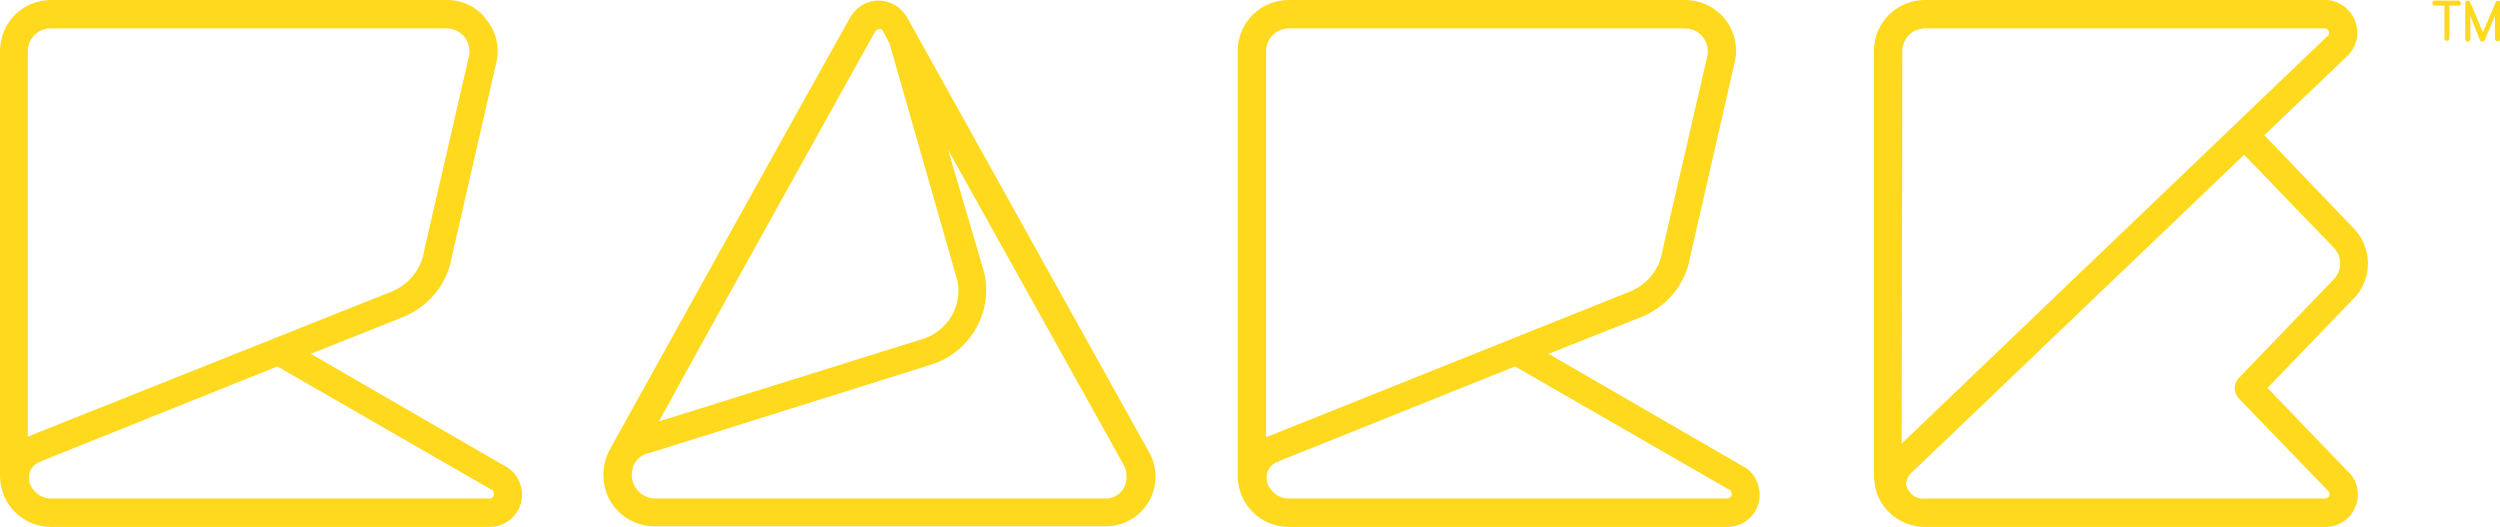 <?xml version="1.0" encoding="utf-8"?>
<!-- Generator: Adobe Illustrator 27.8.1, SVG Export Plug-In . SVG Version: 6.00 Build 0)  -->
<svg version="1.1" id="Layer_1" xmlns="http://www.w3.org/2000/svg" xmlns:xlink="http://www.w3.org/1999/xlink" x="0px" y="0px"
	 viewBox="0 0 395.7 83.4" style="enable-background:new 0 0 395.7 83.4;" xml:space="preserve">
<style type="text/css">
	.st0{fill:#FFD91E;}
</style>
<path class="st0" d="M368,78.9c-0.1,0-0.1,0-0.2,0h-63.1c-1.4,0.2-2.7-0.8-3-2.2c-0.1-1.1,1.1-2.2,1.2-2.2l52.3-50l14,14.5l0.1,0.1
	c0.7,0.7,1.1,1.6,1.1,2.6s-0.4,1.9-1.1,2.6c-0.1,0.1-0.1,0.1-0.2,0.2l-14.8,15.4c-0.8,0.9-0.8,2.2,0,3.1l14.1,14.6l0.1,0.1
	c0.2,0.2,0.3,0.5,0.2,0.8C368.5,78.7,368.3,78.9,368,78.9L368,78.9z M301.1,8.1c0-2,1.6-3.6,3.6-3.6h63.2h0.1c0.3,0,0.5,0.2,0.6,0.5
	s0,0.6-0.2,0.7L301,70.2L301.1,8.1L301.1,8.1z M358.9,61.4l13.4-13.9l0,0c1.6-1.5,2.5-3.6,2.5-5.8s-0.9-4.3-2.5-5.8l-13.9-14.5
	l13.1-12.5c1.5-1.4,2-3.6,1.3-5.5s-2.5-3.3-4.5-3.4c-0.1,0-0.2,0-0.2,0h-63.4c-4.5,0-8.1,3.6-8.1,8.1v67.2c0,0.3,0,0.6,0.1,0.9v0.1
	c0,0.2,0.1,0.5,0.1,0.7v0.1c0.8,3.7,4.1,6.3,7.9,6.3H368c0.1,0,0.2,0,0.3,0c2.1-0.1,3.9-1.4,4.6-3.4c0.7-1.9,0.2-4.1-1.4-5.5
	L358.9,61.4z M175.4,78.9c-0.1,0-0.2,0-0.3,0h-0.6h-70.8c-1,0-1.9-0.4-2.6-1.1s-1.1-1.6-1.1-2.6c0-0.5,0.1-0.9,0.2-1.4
	c0.3-0.7,0.8-1.3,1.5-1.7c0.3-0.2,0.6-0.3,1-0.4h0.1l44.3-13.9c5.3-1.5,9-6.4,9-11.9c0-1.3-0.2-2.5-0.6-3.7L150,23.5v0.1l27.2,48.8
	l0.7,1.3c0.3,0.5,0.4,1.1,0.4,1.7C178.4,77.2,177.1,78.7,175.4,78.9z M138.4,5.2c0.1-0.1,0.1-0.2,0.2-0.3c0.1-0.2,0.3-0.3,0.6-0.3
	c0.2,0,0.5,0.1,0.6,0.4l1,1.9l10.5,36.7c0.3,0.8,0.4,1.6,0.4,2.4c0,3.6-2.4,6.7-5.8,7.7l-41.6,13C113.2,50.4,136.3,9,138.4,5.2z
	 M182,71.8l-38.4-69c-0.9-1.6-2.5-2.6-4.3-2.7c-1.8-0.1-3.5,0.8-4.5,2.3c-0.1,0.1-0.2,0.2-0.2,0.3c-3.9,6.9-37.8,67.9-38,68.3
	c-0.7,1.3-1.1,2.7-1.1,4.2c0,4.5,3.6,8.1,8.1,8.1h71c0,0,0.3,0,0.4,0l0,0c2.1,0,4.1-0.8,5.6-2.3s2.3-3.5,2.3-5.6
	C182.9,74.2,182.6,72.9,182,71.8z M273.4,78.9H204c-1.1,0-2.2-0.5-2.9-1.5c-0.5-0.6-0.7-1.4-0.6-2.2c0.1-0.8,0.6-1.5,1.3-1.9l0,0
	c0.1-0.1,0.4-0.2,0.5-0.2c0,0,0.1,0,0.1-0.1l37.4-15l33.7,19.4c0.1,0,0.1,0.1,0.2,0.1c0.3,0.1,0.4,0.5,0.4,0.8
	C274,78.7,273.7,78.9,273.4,78.9z M200.4,8.1c0-2,1.6-3.6,3.6-3.6h62.7c2,0,3.6,1.6,3.6,3.6c0,0.3,0,0.6-0.1,0.9
	c0,0.1-7.1,30.8-7.1,30.8v0.1c-0.5,2.7-2.3,5-4.8,6.1c-0.1,0-0.1,0.1-0.2,0.1l-57.7,23.1L200.4,8.1L200.4,8.1z M275.7,73.7L245.1,56
	l14.9-5.9c0.1,0,0.2-0.1,0.2-0.1c3.8-1.7,6.6-5.1,7.3-9.3c0,0,7.1-30.9,7.1-31c0.1-0.5,0.2-1,0.2-1.6c0-4.5-3.6-8.1-8.1-8.1H204
	c-4.5,0-8.1,3.6-8.1,8.1v67.2c0,4.5,3.6,8.1,8.1,8.1h69.4c2.4,0,4.4-1.6,5-3.9C278.9,77.1,277.8,74.7,275.7,73.7z M77.5,78.9H8.1
	c-1.1,0-2.2-0.5-2.9-1.5c-0.5-0.6-0.7-1.4-0.6-2.2c0.1-0.8,0.6-1.5,1.3-1.9l0,0c0.1-0.1,0.4-0.2,0.5-0.2c0,0,0.1,0,0.1-0.1l37.4-15
	l33.7,19.4c0.1,0,0.1,0.1,0.2,0.1c0.3,0.1,0.4,0.5,0.4,0.8C78.1,78.7,77.8,78.9,77.5,78.9L77.5,78.9z M4.4,8.1c0-2,1.6-3.6,3.6-3.6
	h62.7c2,0,3.6,1.6,3.6,3.6c0,0.3,0,0.6-0.1,0.9c0,0.1-7.1,30.8-7.1,30.8v0.1c-0.5,2.7-2.3,5-4.8,6.1c-0.1,0-0.1,0.1-0.2,0.1
	l-57.7,23V8.1z M79.8,73.7L49.2,56L64,50.1c0.1,0,0.2-0.1,0.2-0.1c3.8-1.7,6.6-5.1,7.3-9.3c0,0,7.1-30.9,7.1-31
	c0.5-2.4-0.1-4.8-1.7-6.7c-1.4-1.9-3.7-3-6.1-3H8.1C3.6,0,0,3.6,0,8.1v67.2c0,4.5,3.6,8.1,8.1,8.1h69.4c2.4,0,4.4-1.6,5-3.9
	C83,77.1,81.9,74.7,79.8,73.7z"/>
<path class="st0" d="M389.2,0.9h-1.5v5.2c0,0.1-0.1,0.3-0.2,0.3c-0.1,0.1-0.3,0.1-0.4,0s-0.2-0.2-0.2-0.3V0.9h-1.5
	c-0.1,0-0.2,0-0.3-0.1C385,0.7,385,0.6,385,0.5s0-0.2,0.1-0.3s0.2-0.1,0.3-0.1h3.7c0.1,0,0.2,0,0.3,0.1c0.1,0.1,0.1,0.2,0.1,0.3
	s0,0.2-0.1,0.3C389.4,0.9,389.3,0.9,389.2,0.9z"/>
<path class="st0" d="M395.3,6.5c-0.1,0-0.2,0-0.3-0.1c-0.1-0.1-0.1-0.2-0.1-0.3V2.5l-1.6,3.8c-0.1,0.2-0.2,0.3-0.4,0.3
	c-0.1,0-0.3-0.1-0.4-0.3L391,2.5v3.7c0,0.2-0.2,0.4-0.4,0.4c-0.2,0-0.4-0.2-0.4-0.4V0.5c0-0.1,0-0.2,0.1-0.3s0.2-0.1,0.3-0.1
	c0.2,0,0.3,0.1,0.4,0.3l2,4.7l2-4.7c0.1-0.2,0.2-0.3,0.4-0.3c0.1,0,0.2,0.1,0.3,0.1c0.1,0.1,0.1,0.2,0.1,0.3v5.6
	c0,0.1,0,0.2-0.1,0.3C395.5,6.5,395.4,6.5,395.3,6.5z"/>
</svg>
